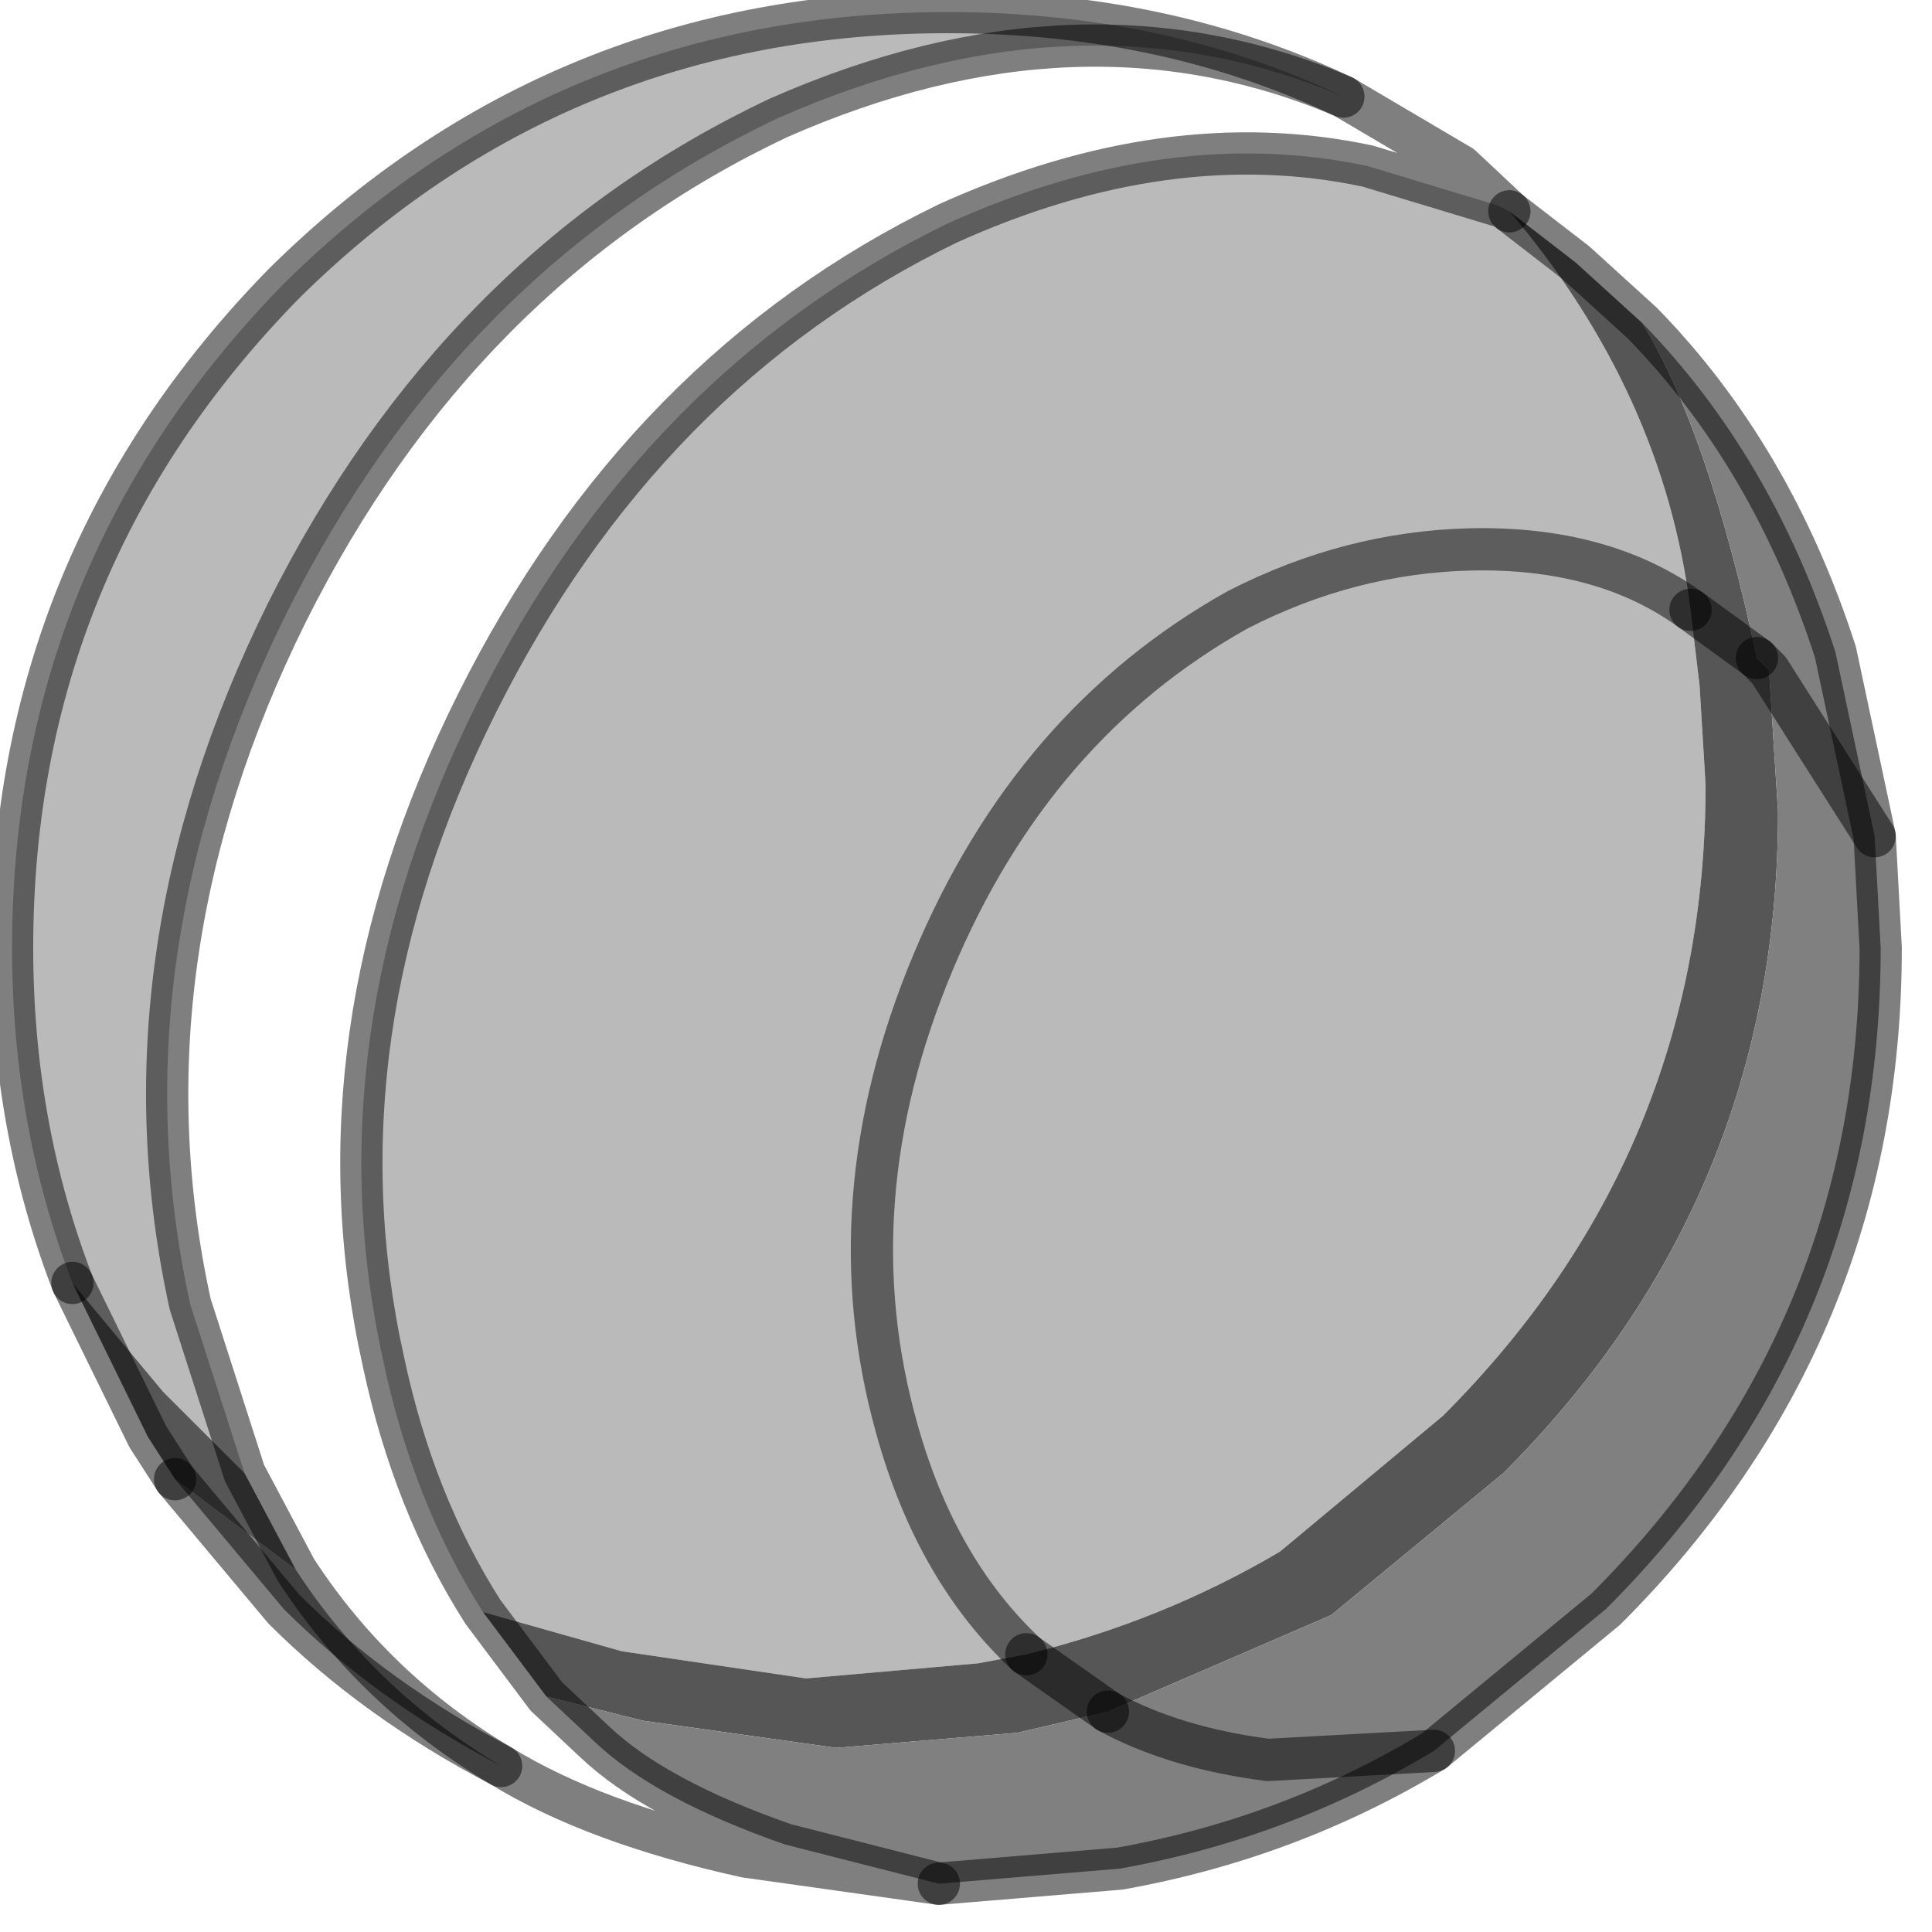 <?xml version="1.0" encoding="utf-8"?>
<svg version="1.1" id="Layer_1"
xmlns="http://www.w3.org/2000/svg"
xmlns:xlink="http://www.w3.org/1999/xlink"
width="32px" height="32px"
xml:space="preserve">
<g id="PathID_4451" transform="matrix(1, 0, 0, 1, 15.7, 15.7)">
<path style="fill:#BABABA;fill-opacity:1" d="M-13 7.35L-14.5 5.55Q-15.5 2.95 -15.5 0Q-15.5 -6.4 -11 -11Q-6.45 -15.5 0 -15.5Q3.6 -15.5 6.55 -14.1Q2.2 -15.95 -2.8 -13.75Q-8.1 -11.25 -10.95 -5.55Q-13.8 0.2 -12.55 5.9L-11.65 8.7L-13 7.35M-7.7 11Q-8.85 9.2 -9.35 6.85Q-10.55 1.45 -7.8 -4.05Q-5.05 -9.55 0 -12Q3.65 -13.65 6.95 -12.95L9.1 -12.3L9.3 -12.2Q11.85 -9.2 12.3 -5.6L12.45 -4.35L12.55 -2.7Q12.55 3.4 8.2 7.75L5.5 10Q3.55 11.15 1.3 11.7L0.5 11.85L-2.35 12.1L-5.4 11.65L-7.7 11M12.3 -5.6Q10.85 -6.65 8.65 -6.6Q6.65 -6.55 4.8 -5.6Q1.4 -3.7 -0.25 0.25Q-1.9 4.2 -0.85 7.95Q-0.2 10.3 1.3 11.7Q-0.2 10.3 -0.85 7.95Q-1.9 4.2 -0.25 0.25Q1.4 -3.7 4.8 -5.6Q6.65 -6.55 8.65 -6.6Q10.85 -6.65 12.3 -5.6" />
<path style="fill:#565656;fill-opacity:1" d="M-14.5 5.55L-13 7.35L-11.65 8.7L-10.8 10.3L-12.8 8.8L-13.25 8.1L-14.5 5.55M-5.4 11.65L-2.35 12.1L0.5 11.85L1.3 11.7L2.65 12.65L1.15 13L-1.85 13.25L-5.05 12.8L-6.65 12.4L-7.7 11L-5.4 11.65M13.4 -4.8L12.3 -5.6L13.4 -4.8L13.6 -4.6L13.75 -2.25Q13.75 4.15 9.2 8.7L6.35 11.05L2.65 12.65L1.3 11.7Q3.55 11.15 5.5 10L8.2 7.75Q12.55 3.4 12.55 -2.7L12.45 -4.35L12.3 -5.6Q11.85 -9.2 9.3 -12.2L10.4 -11.35L11.5 -10.35Q12.6 -8.55 13.4 -4.8" />
<path style="fill:#808080;fill-opacity:1" d="M-11 10.95L-12.8 8.8L-10.8 10.3Q-9.5 12.3 -7.4 13.55Q-9.5 12.45 -11 10.95M-5.05 12.8L-1.85 13.25L1.15 13L2.65 12.65L6.35 11.05L9.2 8.7Q13.75 4.15 13.75 -2.25L13.6 -4.6L15.35 -1.85L13.6 -4.6L13.4 -4.8Q12.6 -8.55 11.5 -10.35Q13.65 -8.15 14.7 -4.9L15.35 -1.85L15.45 0Q15.45 6.4 10.9 10.95L8.05 13.3Q5.65 14.75 2.85 15.25L-0.15 15.5L-2.7 14.85Q-4.85 14.1 -5.85 13.15L-6.65 12.4L-5.05 12.8M2.65 12.65Q3.75 13.25 5.3 13.45L8.05 13.3L5.3 13.45Q3.75 13.25 2.65 12.65" />
<path style="fill:none;stroke-width:0.7;stroke-linecap:round;stroke-linejoin:round;stroke-miterlimit:3;stroke:#000000;stroke-opacity:0.502" d="M9.3 -12.2L8.5 -12.95L6.55 -14.1Q2.2 -15.95 -2.8 -13.75Q-8.1 -11.25 -10.95 -5.55Q-13.8 0.2 -12.55 5.9L-11.65 8.7L-10.8 10.3Q-9.5 12.3 -7.4 13.55Q-5.85 14.5 -3.35 15.05L-0.15 15.5L-2.7 14.85Q-4.85 14.1 -5.85 13.15L-6.65 12.4L-7.7 11Q-8.85 9.2 -9.35 6.85Q-10.55 1.45 -7.8 -4.05Q-5.05 -9.55 0 -12Q3.65 -13.65 6.95 -12.95L9.1 -12.3" />
<path style="fill:none;stroke-width:0.7;stroke-linecap:round;stroke-linejoin:round;stroke-miterlimit:3;stroke:#000000;stroke-opacity:0.502" d="M9.3 -12.2L10.4 -11.35L11.5 -10.35Q13.65 -8.15 14.7 -4.9L15.35 -1.85L15.45 0Q15.45 6.4 10.9 10.95L8.05 13.3Q5.65 14.75 2.85 15.25L-0.15 15.5" />
<path style="fill:none;stroke-width:0.7;stroke-linecap:round;stroke-linejoin:round;stroke-miterlimit:3;stroke:#000000;stroke-opacity:0.502" d="M-14.5 5.55Q-15.5 2.95 -15.5 0Q-15.5 -6.4 -11 -11Q-6.45 -15.5 0 -15.5Q3.6 -15.5 6.55 -14.1" />
<path style="fill:none;stroke-width:0.7;stroke-linecap:round;stroke-linejoin:round;stroke-miterlimit:3;stroke:#000000;stroke-opacity:0.502" d="M1.3 11.7Q-0.2 10.3 -0.85 7.95Q-1.9 4.2 -0.25 0.25Q1.4 -3.7 4.8 -5.6Q6.65 -6.55 8.65 -6.6Q10.85 -6.65 12.3 -5.6" />
<path style="fill:none;stroke-width:0.7;stroke-linecap:round;stroke-linejoin:round;stroke-miterlimit:3;stroke:#000000;stroke-opacity:0.502" d="M13.4 -4.8L13.6 -4.6L15.35 -1.85" />
<path style="fill:none;stroke-width:0.7;stroke-linecap:round;stroke-linejoin:round;stroke-miterlimit:3;stroke:#000000;stroke-opacity:0.502" d="M1.3 11.7L2.65 12.65" />
<path style="fill:none;stroke-width:0.7;stroke-linecap:round;stroke-linejoin:round;stroke-miterlimit:3;stroke:#000000;stroke-opacity:0.502" d="M12.3 -5.6L13.4 -4.8" />
<path style="fill:none;stroke-width:0.7;stroke-linecap:round;stroke-linejoin:round;stroke-miterlimit:3;stroke:#000000;stroke-opacity:0.502" d="M8.05 13.3L5.3 13.45Q3.75 13.25 2.65 12.65" />
<path style="fill:none;stroke-width:0.7;stroke-linecap:round;stroke-linejoin:round;stroke-miterlimit:3;stroke:#000000;stroke-opacity:0.502" d="M-12.8 8.8L-11 10.95Q-9.5 12.45 -7.4 13.55" />
<path style="fill:none;stroke-width:0.7;stroke-linecap:round;stroke-linejoin:round;stroke-miterlimit:3;stroke:#000000;stroke-opacity:0.502" d="M-12.8 8.8L-13.25 8.1L-14.5 5.55" />
</g>
</svg>

